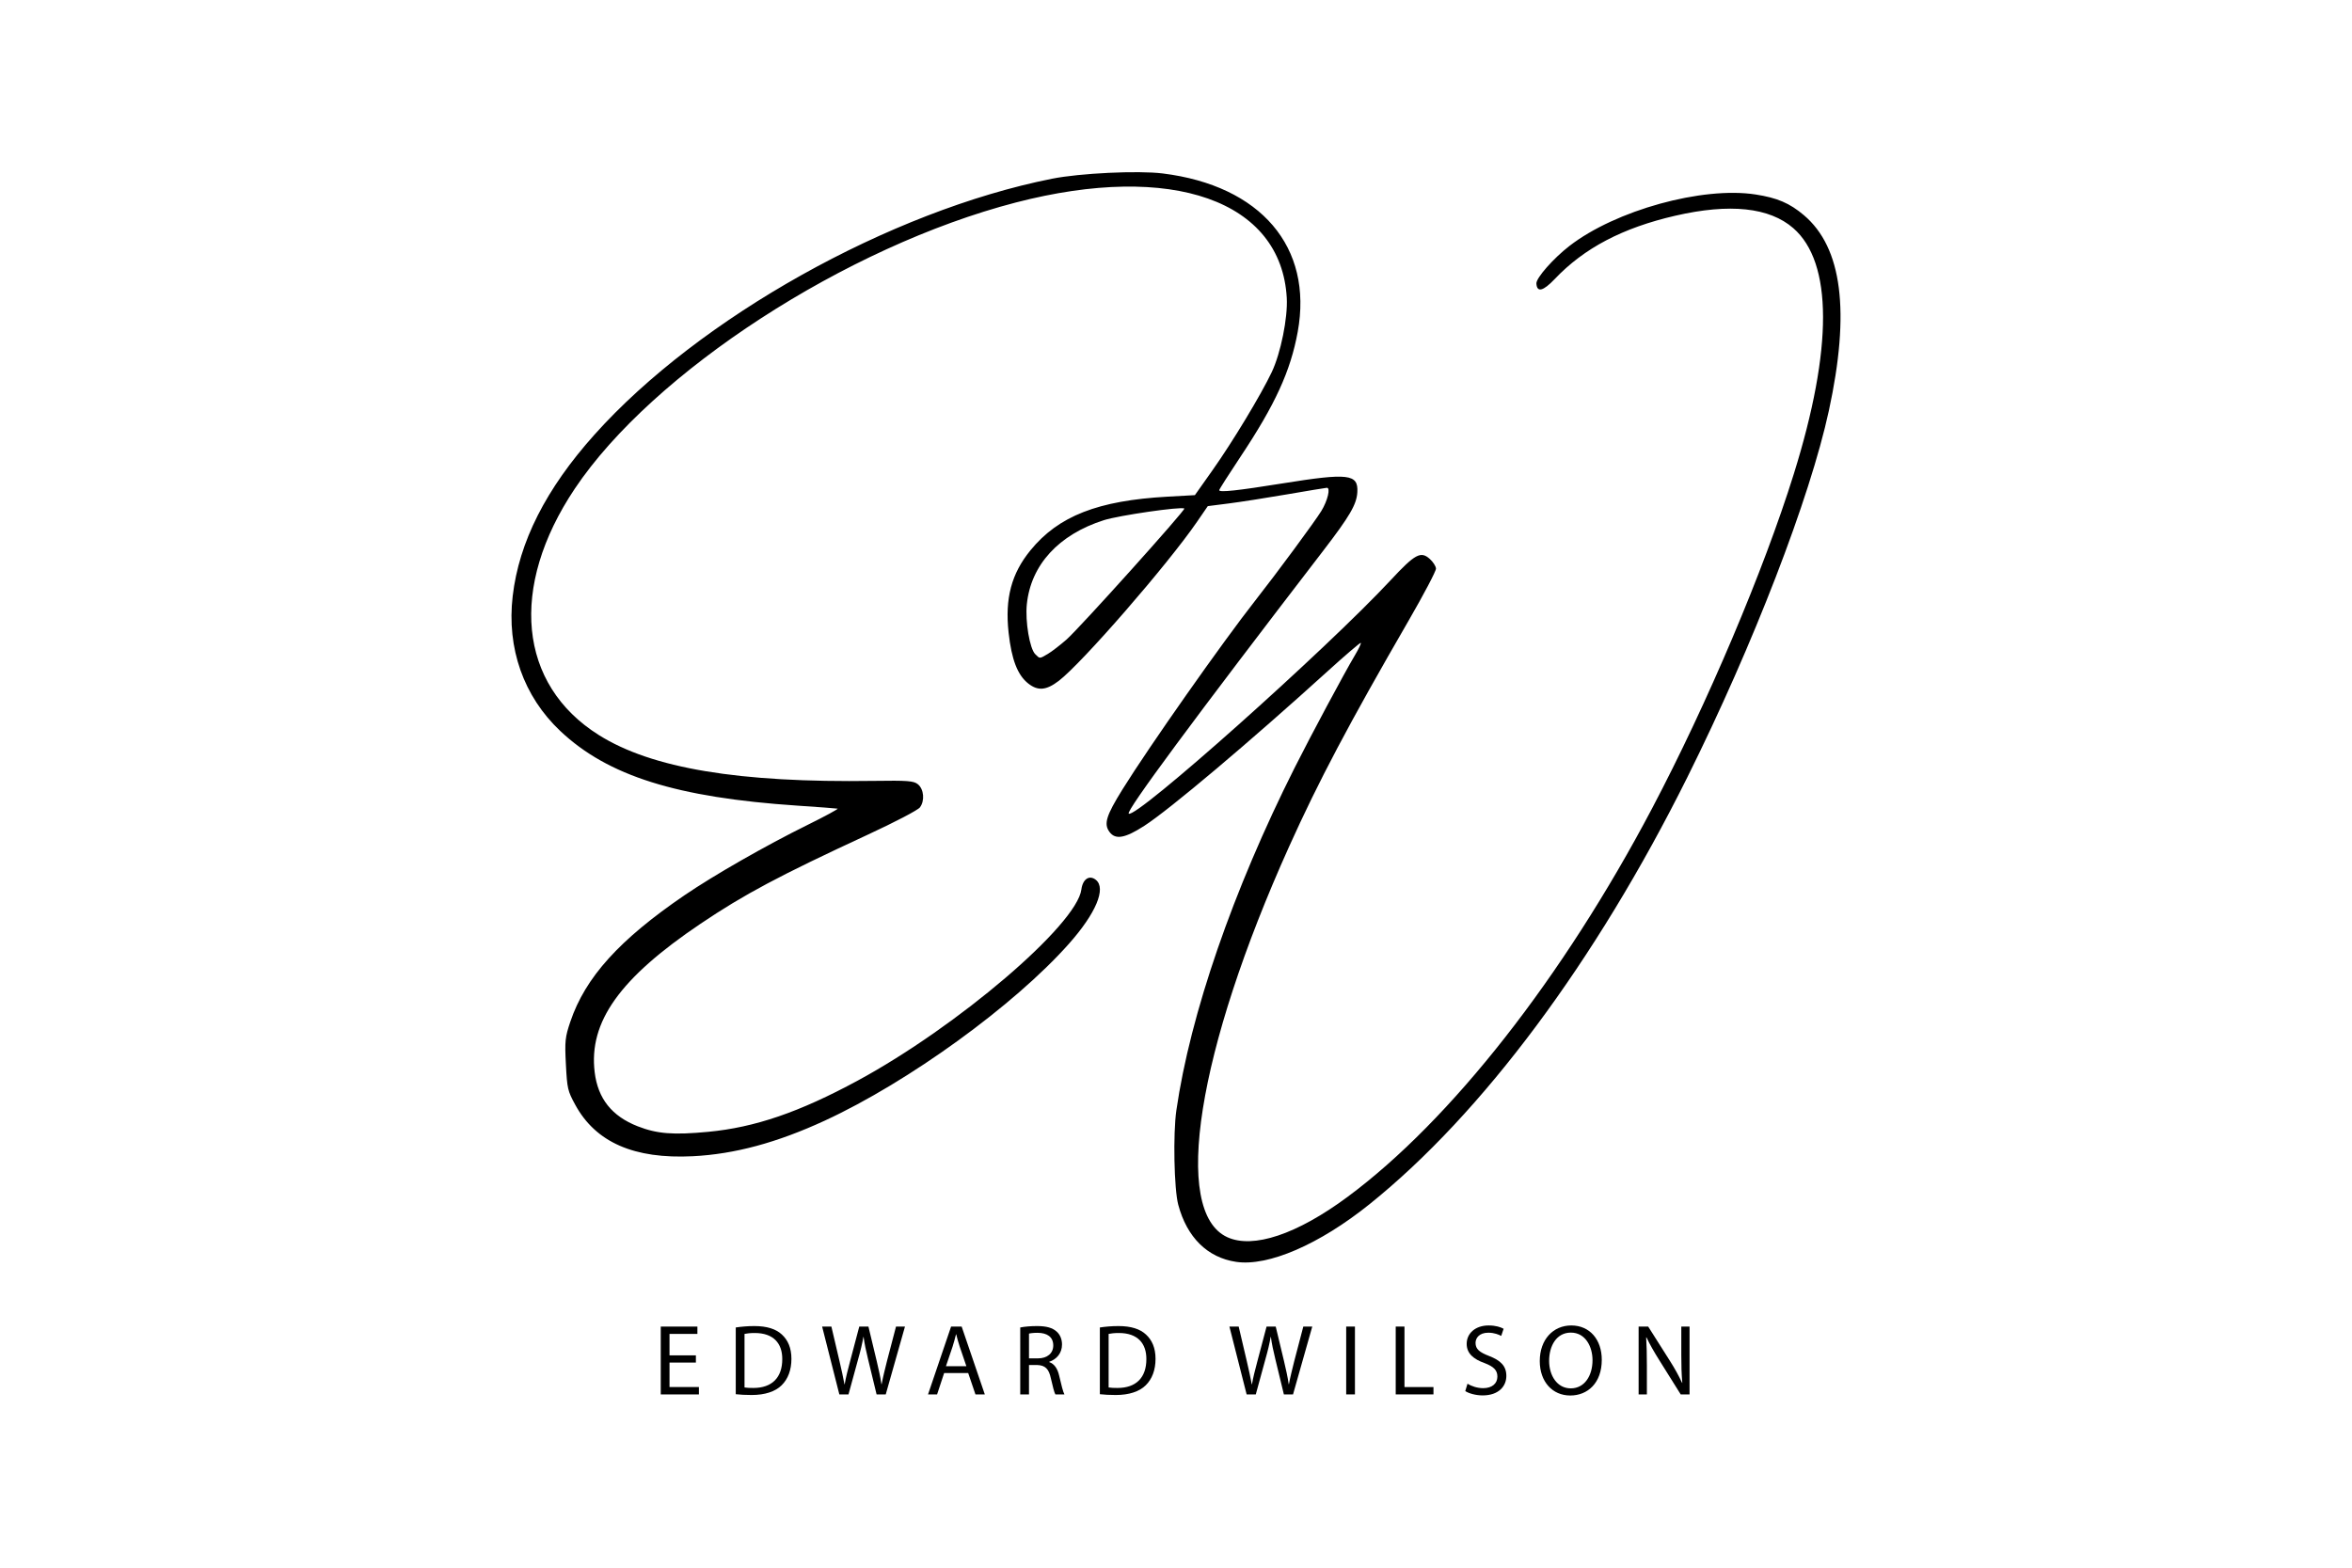 <?xml version="1.0" encoding="iso-8859-1"?>
<!-- Generator: Adobe Illustrator 24.1.2, SVG Export Plug-In . SVG Version: 6.00 Build 0)  -->
<svg version="1.1" id="Layer_1" xmlns="http://www.w3.org/2000/svg" xmlns:xlink="http://www.w3.org/1999/xlink" x="0px" y="0px"
	 viewBox="0 0 7500 5000" style="enable-background:new 0 0 7500 5000;" xml:space="preserve">
<rect style="fill:none;" width="7500" height="5000"/>
<g>
	<g>
		<path d="M5752.196,686.321c-45.484-38.463-84.946-55.374-154.152-66.063c-169.581-26.193-446.244,50.332-593.417,164.137
			c-51.272,39.647-106.392,102.251-105.419,119.731c1.644,29.544,21.464,24.788,58.25-13.974
			c93.997-99.05,216.67-163.489,384.976-202.227c173.382-39.906,299.816-26.547,375.942,39.722
			c125.963,109.658,126.544,383.644,1.662,784.01c-96.155,308.268-276.292,733.428-451.933,1066.651
			c-283.938,538.681-641.479,994.875-971.116,1239.07c-161.143,119.374-301.225,166.301-383.513,128.478
			c-177.31-81.499-95.945-595.235,197.36-1246.107c94.122-208.865,190.41-390.97,380.095-718.862
			c48.882-84.499,88.532-159.845,88.109-167.438c-0.422-7.594-9.38-21.51-19.905-30.925c-28.603-25.586-46.985-15.62-124.002,67.233
			c-206.424,222.067-814.622,764.281-835.918,745.23c-9.234-8.261,209.387-303.818,618.945-836.76
			c86.192-112.158,107.865-149.279,110.093-188.57c3.287-57.966-28.356-61.679-238.273-27.956
			c-144.477,23.21-201.793,29.37-202.218,21.736c-0.133-2.378,30.028-49.779,67.023-105.335
			c111.299-167.138,160.52-274.449,183.385-399.811c49.295-270.267-117.598-466.146-430.335-505.07
			c-78.682-9.794-263.66-1.002-353.076,16.781c-516.31,102.682-1125.557,443.511-1459.095,816.257
			c-154.978,173.193-240.422,341.856-260.774,514.75c-19.559,166.167,34.791,320.226,151.922,430.63
			c151.863,143.143,370.99,212.1,755.857,237.863c66.916,4.479,124.572,8.803,128.126,9.606
			c3.552,0.803-40.053,24.429-96.902,52.502c-131.921,65.145-297.097,159.615-390.906,223.574
			c-207.772,141.657-316.468,261.966-364.183,403.091c-16.839,49.805-18.166,62.503-14.267,136.665
			c4.071,77.454,5.632,84.213,29.66,128.409c65.3,120.106,187.714,173.76,374.973,164.348
			c133.488-6.709,268.617-43.198,421.477-113.812c266.658-123.185,603.548-367.342,777.901-563.779
			c85.849-96.721,119.577-176.626,86.012-203.768c-20.783-16.806-41.938-2.799-46.307,30.659
			c-14.698,112.551-394.716,437.201-713.869,609.859c-185.757,100.494-327.235,148.936-476.068,163.01
			c-111.586,10.553-163.035,6.515-224.828-17.647c-82.391-32.216-127.001-88.276-137.217-172.441
			c-19.486-160.54,79.911-299.985,337.52-473.512c139.291-93.828,250.158-152.91,531.552-283.272
			c89-41.23,161.405-79.07,168.021-87.804c16.051-21.198,12.802-58.307-6.471-73.892c-13.416-10.848-32.566-12.309-140.355-10.718
			c-430.593,6.362-707.929-39.899-877.229-146.327c-256.41-161.188-286.602-471.476-76.44-785.588
			c249.208-372.473,866.174-772.867,1406.627-912.863c497.95-128.985,846.418-6.133,863.704,304.502
			c3.529,63.42-19.282,176.195-47.821,236.413c-34.259,72.29-124.773,222.265-188.729,312.712l-56.42,79.789l-87.086,4.846
			c-222.104,12.411-347.783,61.583-437.192,171.049c-60.783,74.422-81.79,153.482-69.775,262.62
			c9.488,86.18,28.621,135.598,62.913,162.483c30.761,24.119,57.302,21.741,97.147-8.702
			c74.055-56.583,346.933-370.574,440.689-507.089l34.45-50.159l67.259-8.571c36.993-4.714,120.679-17.776,185.968-29.028
			c65.291-11.252,122.121-20.647,126.291-20.879c12.705-0.707,2.78,41.012-17.702,74.406
			c-20.358,33.192-141.996,198.056-209.577,284.055c-105.225,133.902-340.428,468.44-423.964,603.016
			c-52.577,84.701-60.521,110.663-41.68,136.201c18.9,25.618,49.422,20.232,111.097-19.611
			c80.466-51.98,335.409-266.99,583.302-491.93c57.174-51.882,105.325-93.104,107.002-91.605
			c1.676,1.499-6.699,19.134-18.609,39.188c-34.706,58.438-140.633,256.169-192.699,359.708
			c-196.339,390.442-332.419,784.771-376.915,1092.213c-10.826,74.798-7.312,251.141,5.999,300.984
			c27.818,104.174,93.049,168.603,184.463,182.197l0.002,0.017c102.309,15.214,265.548-55.377,425.808-184.136
			c359.44-288.787,721.039-774.657,1012.993-1361.126c210.521-422.885,390.818-889.981,451.431-1169.513
			C5900.393,993.717,5874.317,789.588,5752.196,686.321z M3400.896,2039.774c-20.566,18.037-47.334,38.63-59.489,45.759v-0.001
			c-27.142,15.923-25.077,15.877-40.247,0.881c-17.745-17.542-32.432-104.757-26.821-159.268
			c12.922-125.569,101.449-222.157,245.735-268.109c47.795-15.222,246.504-44.02,256.502-37.174
			C3781.953,1625.541,3441.951,2003.765,3400.896,2039.774z"/>
	</g>
	<g>
		<path d="M2219.056,4345.88h-84.102v78.003h93.732v23.433h-121.659v-216.354h116.844v23.433h-88.917v68.373h84.102V4345.88z"/>
		<path d="M2346.169,4233.851c17.013-2.567,37.236-4.493,59.385-4.493c40.125,0,68.694,9.309,87.633,26.964
			c19.26,17.654,30.495,42.692,30.495,77.682c0,35.31-10.914,64.199-31.137,84.102c-20.223,20.223-53.607,31.137-95.658,31.137
			c-19.902,0-36.594-0.963-50.718-2.567V4233.851z M2374.096,4425.167c7.062,1.284,17.334,1.605,28.248,1.605
			c59.706,0,92.127-33.384,92.127-91.806c0.321-51.039-28.569-83.46-87.633-83.46c-14.445,0-25.359,1.284-32.742,2.889V4425.167z"/>
		<path d="M2676.473,4447.316l-54.891-216.354h29.532l25.68,109.461c6.42,26.964,12.198,53.928,16.05,74.793h0.642
			c3.531-21.507,10.272-47.188,17.655-75.114l28.89-109.14h29.211l26.322,109.782c6.099,25.68,11.877,51.359,15.087,74.15h0.642
			c4.494-23.754,10.593-47.829,17.334-74.793l28.569-109.14h28.569l-61.311,216.354h-29.211l-27.285-112.671
			c-6.741-27.605-11.235-48.792-14.124-70.619h-0.642c-3.852,21.507-8.667,42.692-16.692,70.619l-30.816,112.671H2676.473z"/>
		<path d="M3010.635,4379.264l-22.47,68.052h-28.89l73.509-216.354h33.705l73.83,216.354h-29.853l-23.112-68.052H3010.635z
			 M3081.575,4357.436l-21.186-62.273c-4.814-14.124-8.025-26.964-11.235-39.483h-0.642c-3.21,12.84-6.741,26.001-10.914,39.162
			l-21.186,62.595H3081.575z"/>
		<path d="M3253.311,4233.851c14.124-2.889,34.348-4.493,53.607-4.493c29.853,0,49.112,5.457,62.595,17.654
			c10.914,9.63,17.013,24.396,17.013,41.088c0,28.569-17.976,47.508-40.767,55.212v0.963c16.691,5.778,26.643,21.187,31.779,43.656
			c7.062,30.174,12.197,51.039,16.691,59.385h-28.89c-3.531-6.099-8.346-24.717-14.445-51.681
			c-6.42-29.854-17.976-41.088-43.335-42.051h-26.321v93.731h-27.928V4233.851z M3281.238,4332.398h28.568
			c29.854,0,48.792-16.371,48.792-41.088c0-27.927-20.223-40.125-49.755-40.445c-13.481,0-23.112,1.283-27.605,2.567V4332.398z"/>
		<path d="M3507.22,4233.851c17.014-2.567,37.236-4.493,59.386-4.493c40.124,0,68.693,9.309,87.632,26.964
			c19.261,17.654,30.495,42.692,30.495,77.682c0,35.31-10.914,64.199-31.137,84.102c-20.223,20.223-53.606,31.137-95.657,31.137
			c-19.902,0-36.595-0.963-50.719-2.567V4233.851z M3535.147,4425.167c7.062,1.284,17.334,1.605,28.247,1.605
			c59.706,0,92.127-33.384,92.127-91.806c0.321-51.039-28.568-83.46-87.633-83.46c-14.444,0-25.358,1.284-32.741,2.889V4425.167z"/>
		<path d="M3975.231,4447.316l-54.891-216.354h29.531l25.68,109.461c6.421,26.964,12.198,53.928,16.051,74.793h0.642
			c3.531-21.507,10.272-47.188,17.655-75.114l28.89-109.14H4068l26.322,109.782c6.099,25.68,11.877,51.359,15.087,74.15h0.642
			c4.494-23.754,10.593-47.829,17.334-74.793l28.569-109.14h28.568l-61.311,216.354h-29.211l-27.285-112.671
			c-6.741-27.605-11.234-48.792-14.124-70.619h-0.642c-3.853,21.507-8.667,42.692-16.692,70.619l-30.815,112.671H3975.231z"/>
		<path d="M4320.625,4230.962v216.354h-27.928v-216.354H4320.625z"/>
		<path d="M4450.629,4230.962h27.928v192.921h92.447v23.433h-120.375V4230.962z"/>
		<path d="M4679.497,4413.29c12.519,7.704,30.816,14.124,50.076,14.124c28.568,0,45.261-15.087,45.261-36.914
			c0-20.224-11.556-31.779-40.767-43.015c-35.311-12.519-57.139-30.815-57.139-61.311c0-33.705,27.928-58.743,69.979-58.743
			c22.148,0,38.198,5.137,47.828,10.594l-7.703,22.79c-7.063-3.852-21.508-10.271-41.088-10.271
			c-29.532,0-40.768,17.655-40.768,32.421c0,20.223,13.161,30.174,43.014,41.729c36.595,14.124,55.212,31.779,55.212,63.559
			c0,33.384-24.717,62.273-75.756,62.273c-20.864,0-43.655-6.099-55.211-13.803L4679.497,4413.29z"/>
		<path d="M5107.709,4336.892c0,74.472-45.261,113.955-100.473,113.955c-57.138,0-97.263-44.298-97.263-109.782
			c0-68.693,42.693-113.634,100.473-113.634C5069.511,4227.431,5107.709,4272.693,5107.709,4336.892z M4939.827,4340.423
			c0,46.224,25.038,87.633,69.015,87.633c44.298,0,69.336-40.767,69.336-89.88c0-43.014-22.47-87.954-69.015-87.954
			C4962.938,4250.222,4939.827,4292.916,4939.827,4340.423z"/>
		<path d="M5225.195,4447.316v-216.354h30.495l69.336,109.461c16.05,25.358,28.569,48.149,38.841,70.299l0.643-0.321
			c-2.568-28.89-3.21-55.212-3.21-88.917v-90.521h26.321v216.354h-28.248l-68.693-109.781
			c-15.087-24.075-29.532-48.792-40.446-72.226l-0.963,0.321c1.605,27.285,2.247,53.286,2.247,89.238v92.447H5225.195z"/>
	</g>
</g>
</svg>
